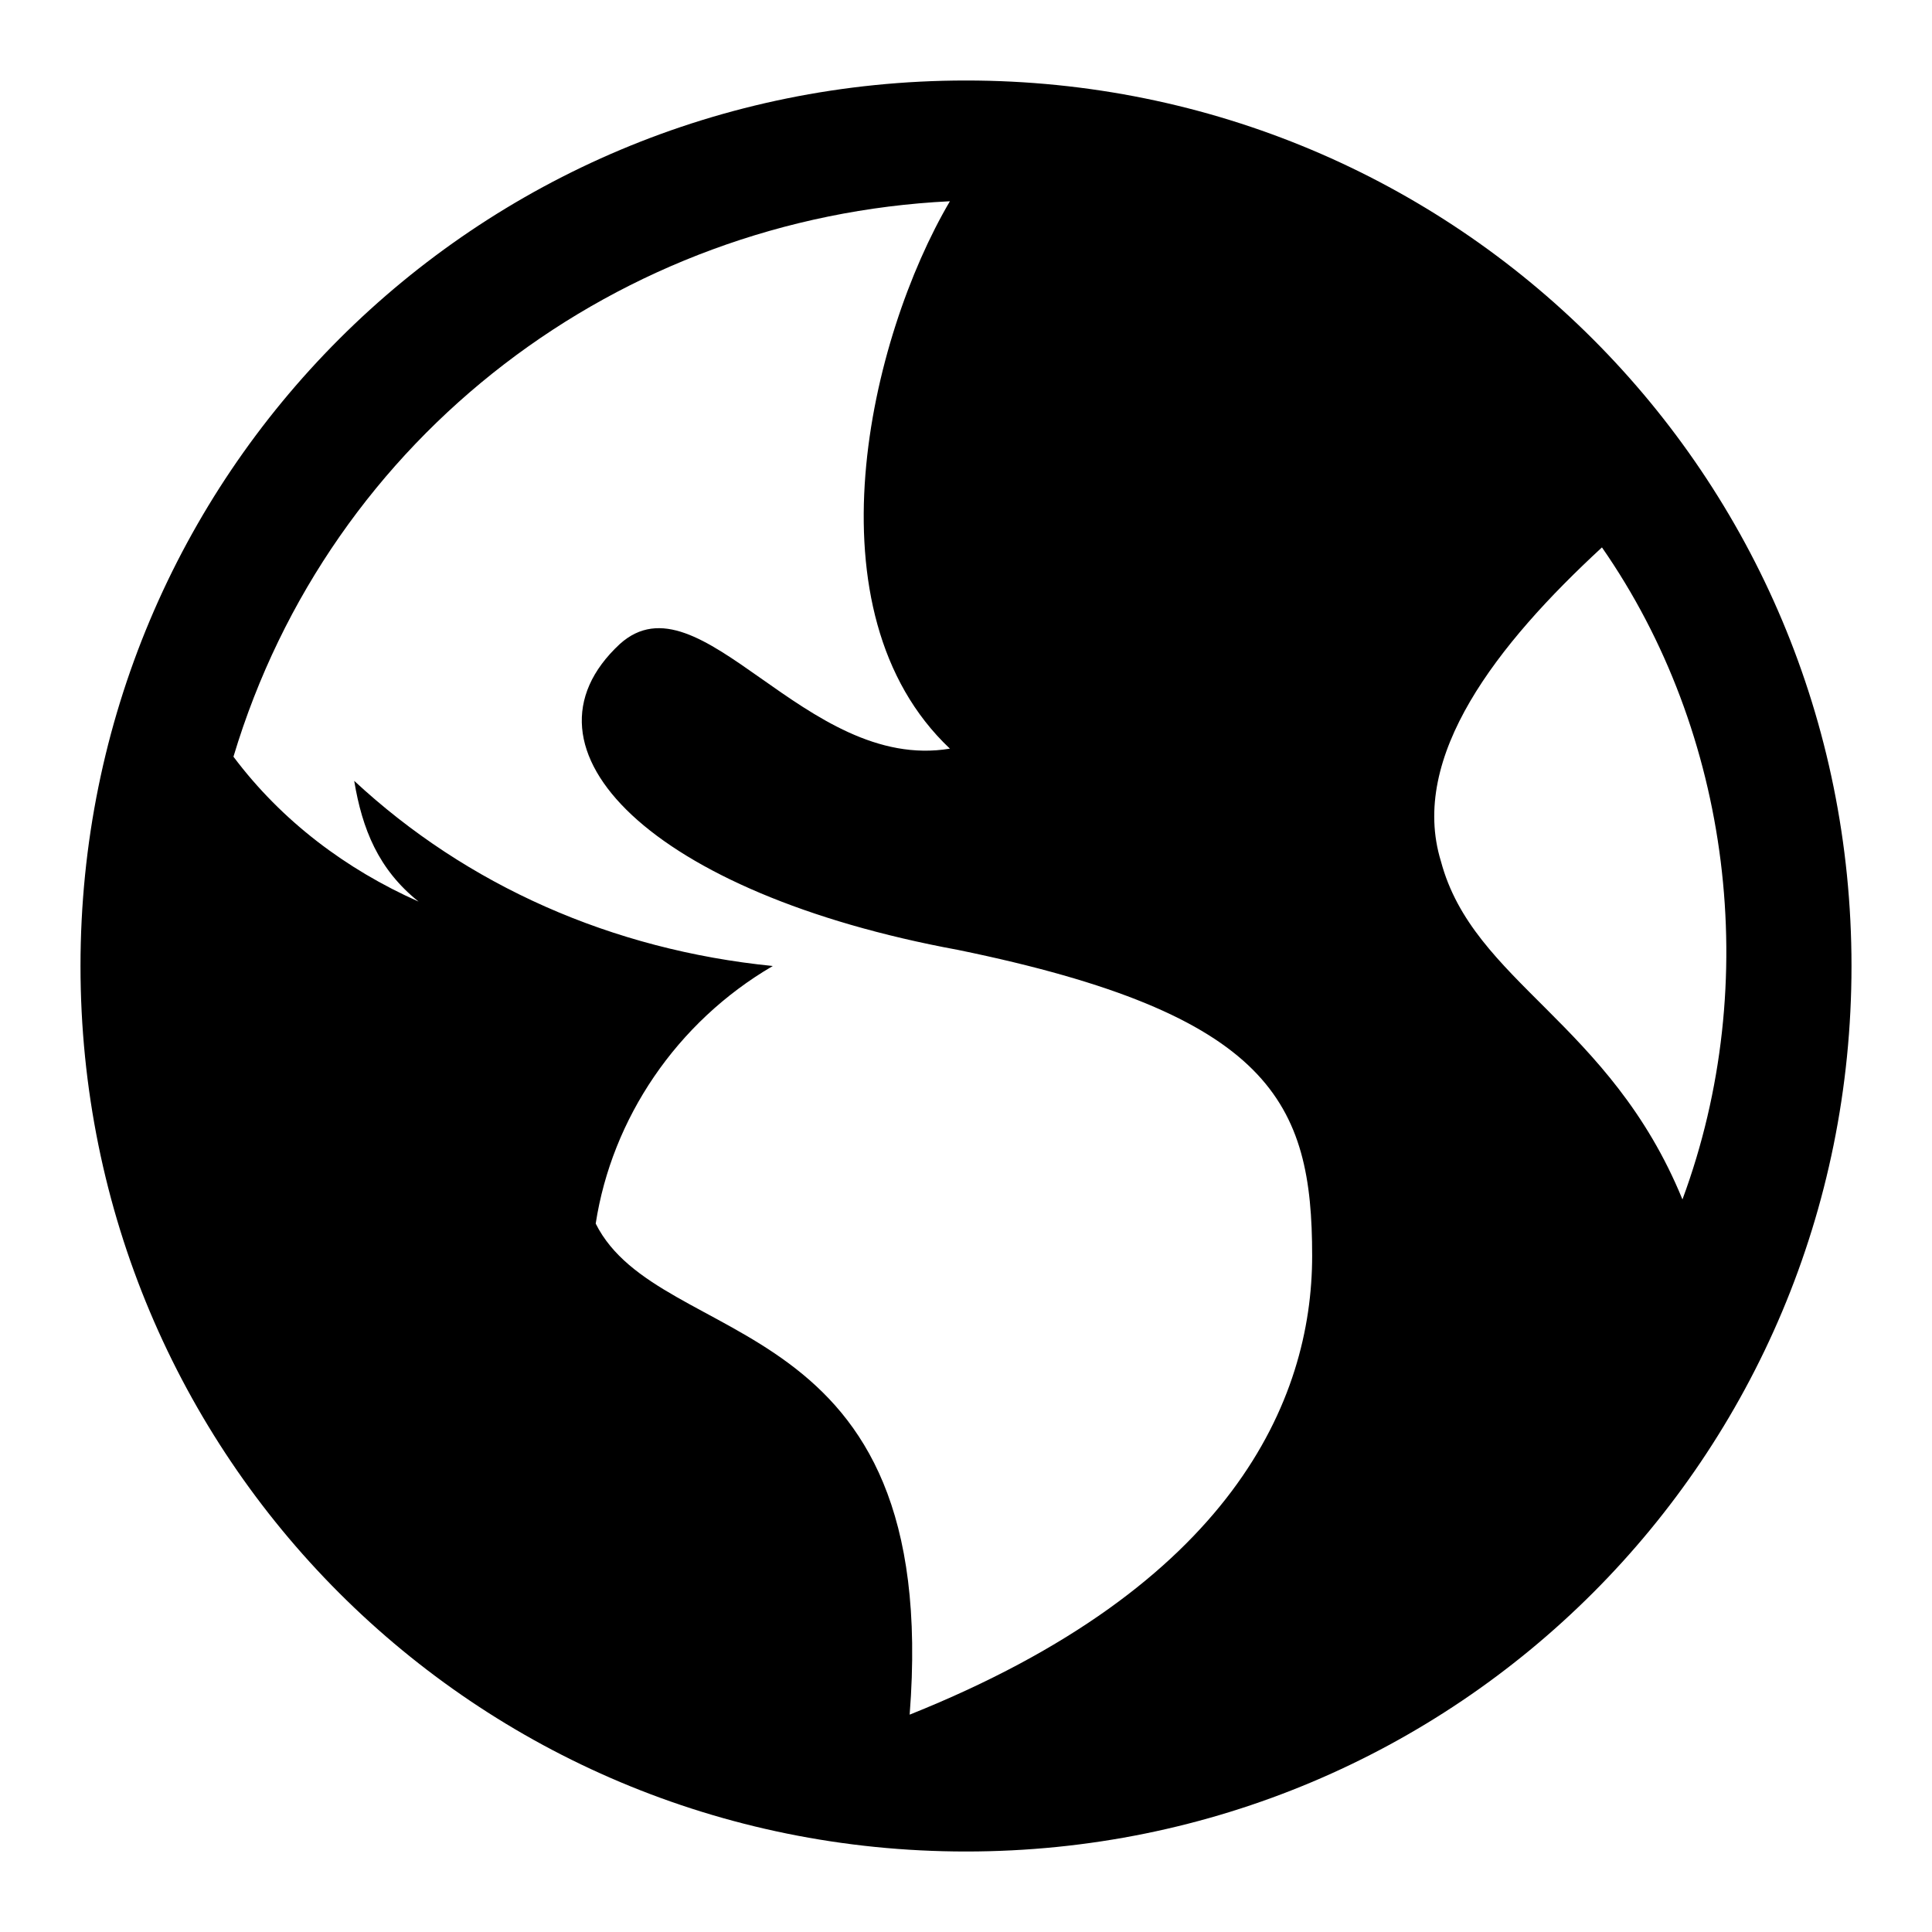 <?xml version="1.0" encoding="utf-8"?>
<!-- Generator: Adobe Illustrator 21.1.0, SVG Export Plug-In . SVG Version: 6.00 Build 0)  -->
<svg version="1.1" id="Layer_1" xmlns="http://www.w3.org/2000/svg" xmlns:xlink="http://www.w3.org/1999/xlink" x="0px" y="0px"
	 width="24px" height="24px" viewBox="0 0 24 24" style="enable-background:new 0 0 24 24;" xml:space="preserve">
<title>admin-site</title>
<path d="M12,1C5.9,1,1,5.9,1,12s4.9,11,11,11s11-4.9,11-11S18.1,1,12,1z M16.3,15.6c0,1.8-1,4.1-5,5.7c0.4-5.1-3.1-4.5-3.9-6.1
	c0.2-1.3,1-2.5,2.2-3.2c-2-0.2-3.8-1-5.2-2.3c0.1,0.6,0.3,1.1,0.8,1.5c-0.9-0.4-1.7-1-2.3-1.8c1.2-4,4.8-6.7,8.9-6.9
	c-1,1.7-1.8,5.1,0,6.8C10,9.6,8.7,7.1,7.7,8c-1.4,1.3,0.4,3.1,4.2,3.8C15.8,12.6,16.3,13.7,16.3,15.6z M17.9,10.7
	c-0.4-1.3,0.7-2.7,2-3.9c1.6,2.3,2,5.4,1,8.1C20,12.7,18.3,12.2,17.9,10.7L17.9,10.7z"/>
</svg>
